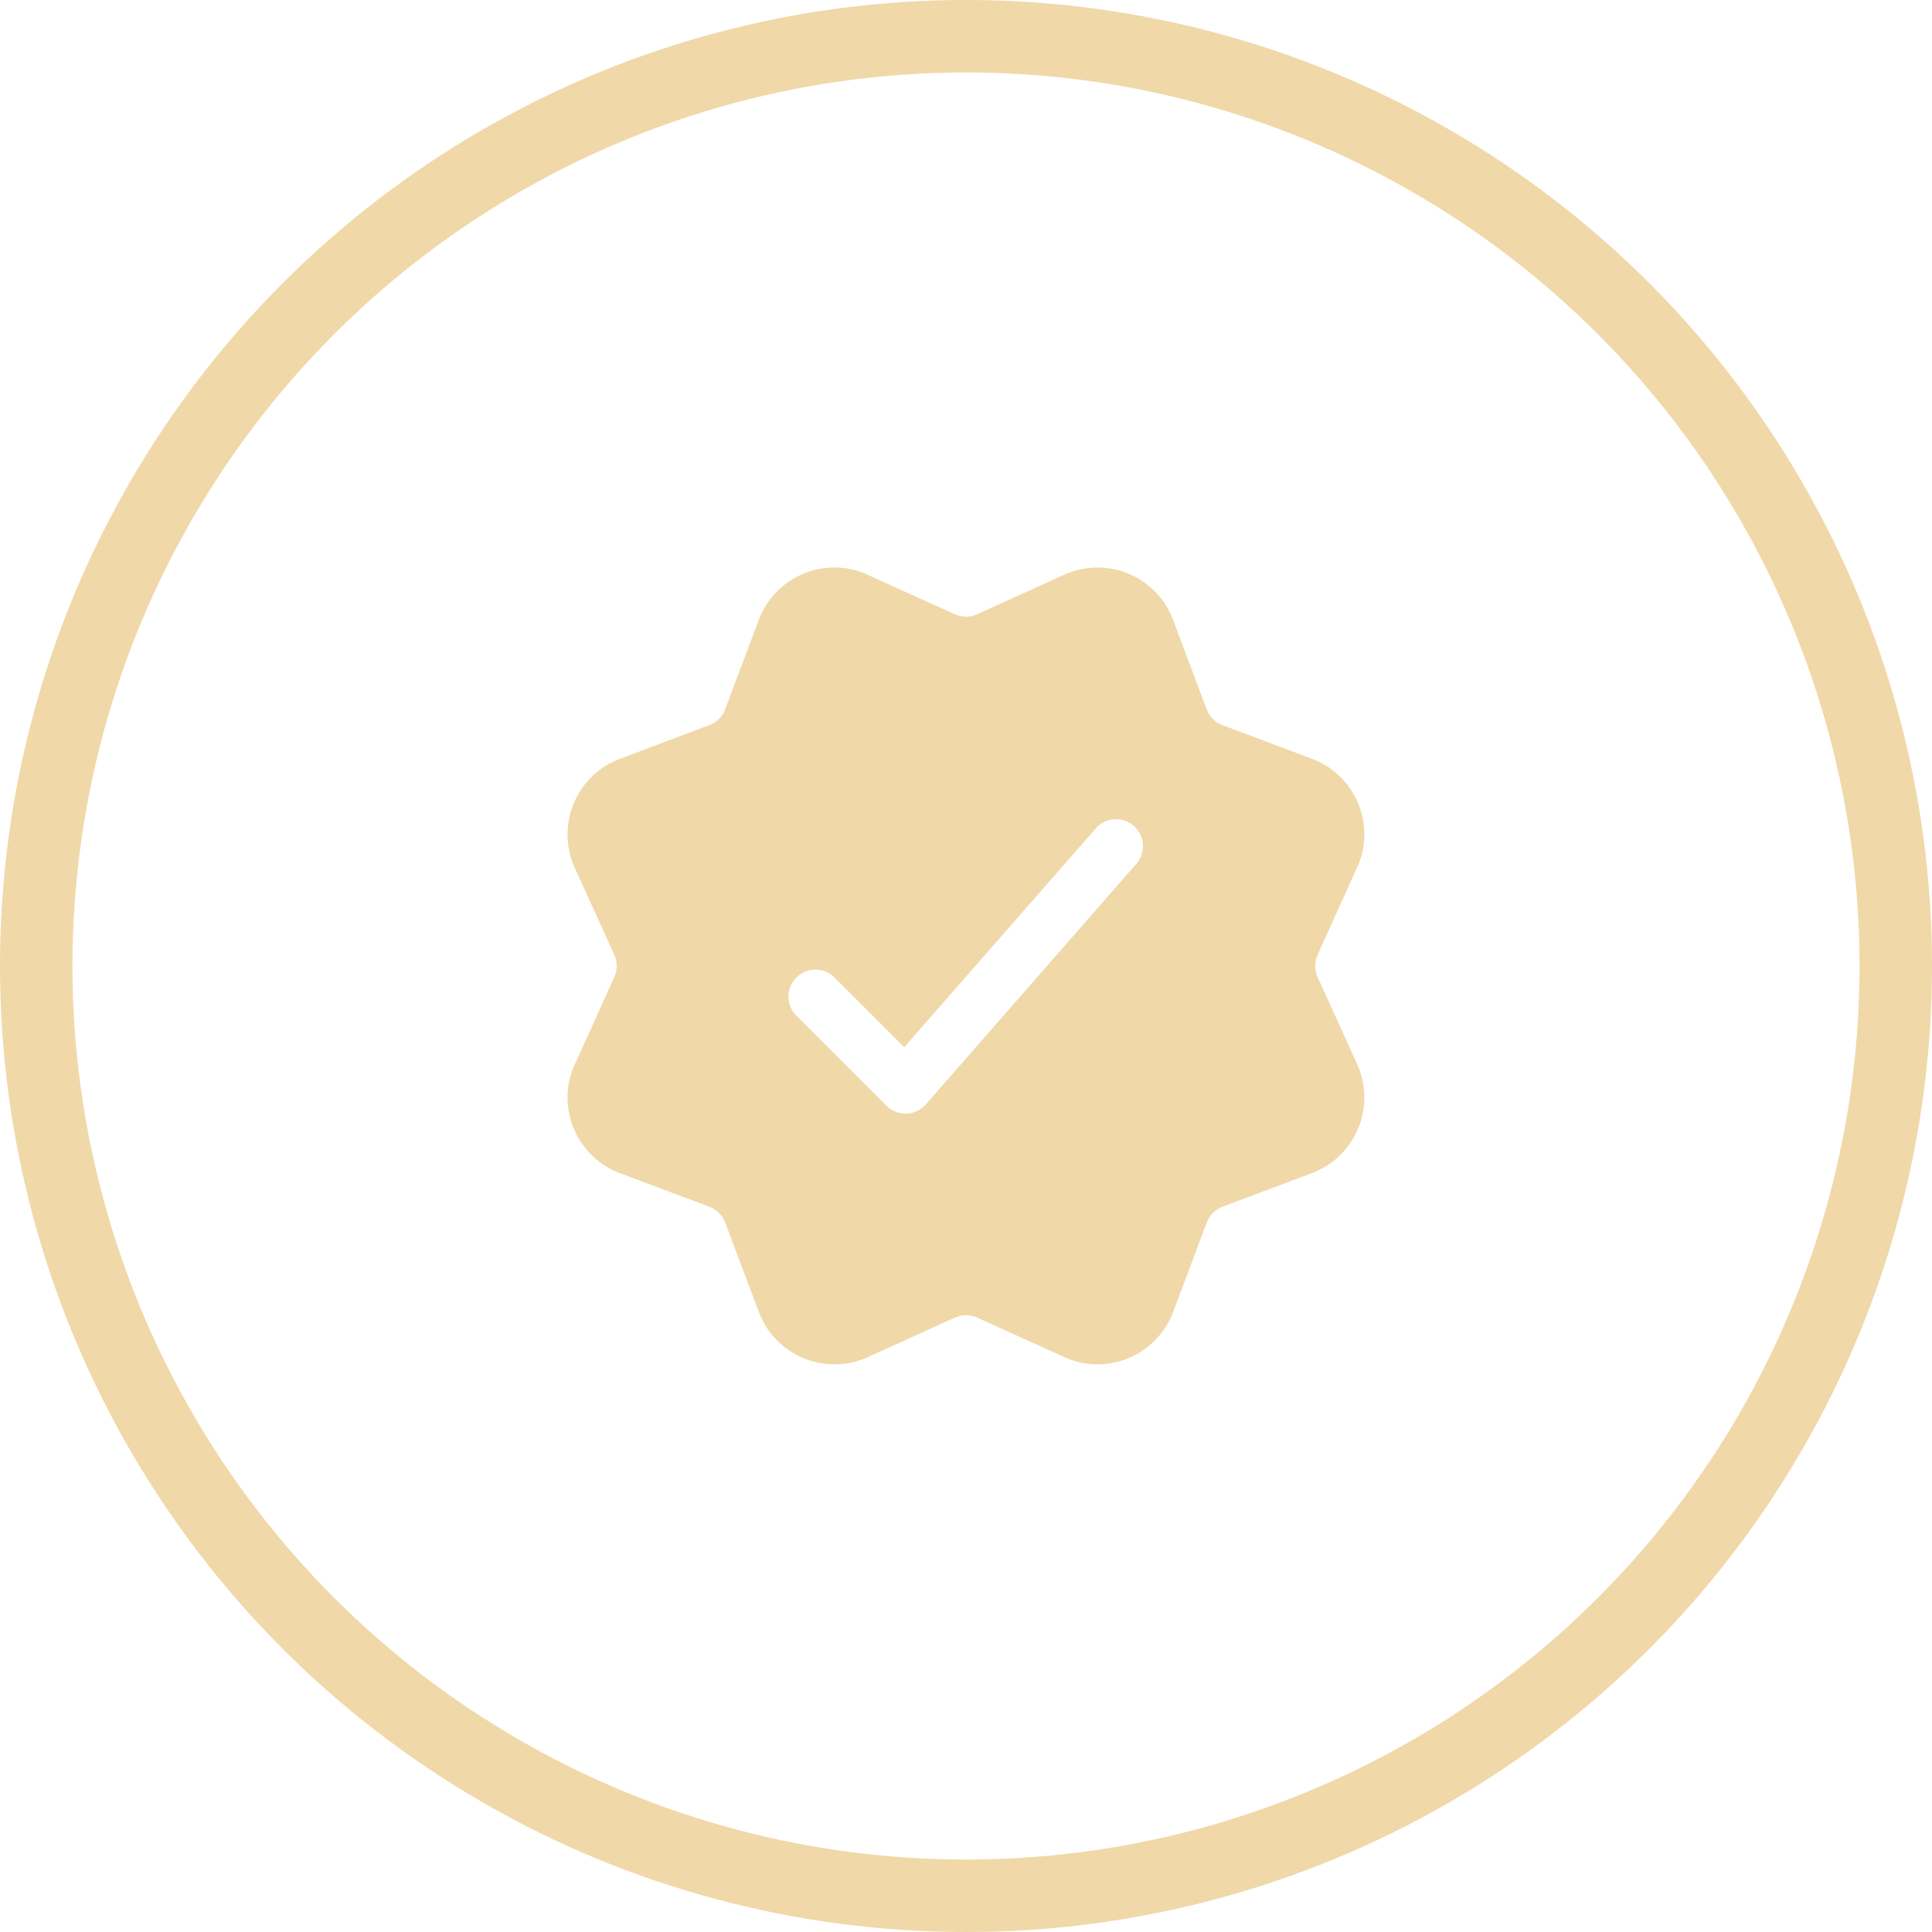 <svg width="80" height="80" viewBox="0 0 80 80" fill="none" xmlns="http://www.w3.org/2000/svg">
<circle cx="40" cy="40" r="38.5" stroke="#F0D8A8" stroke-width="3"/>
<path d="M48.335 25.16L48.528 25.542L49.968 29.375C50.08 29.675 50.318 29.915 50.62 30.027L54.32 31.417C55.945 32.025 56.818 33.76 56.385 35.402L56.28 35.727L54.56 39.535C54.494 39.68 54.459 39.838 54.459 39.997C54.459 40.157 54.494 40.315 54.56 40.46L56.195 44.06C56.537 44.815 56.587 45.669 56.336 46.459C56.085 47.248 55.55 47.917 54.835 48.335L54.453 48.527L50.62 49.967C50.471 50.024 50.337 50.111 50.225 50.224C50.113 50.336 50.026 50.471 49.97 50.62L48.58 54.32C48.289 55.097 47.72 55.738 46.983 56.119C46.247 56.501 45.395 56.596 44.593 56.385L44.267 56.28L40.46 54.56C40.315 54.494 40.157 54.459 39.998 54.459C39.838 54.459 39.68 54.494 39.535 54.56L35.938 56.195C35.183 56.537 34.328 56.587 33.539 56.336C32.749 56.085 32.081 55.55 31.663 54.835L31.47 54.452L30.027 50.62C29.971 50.471 29.884 50.337 29.771 50.225C29.659 50.112 29.524 50.026 29.375 49.97L25.675 48.58C24.898 48.289 24.257 47.72 23.875 46.983C23.494 46.247 23.399 45.395 23.61 44.592L23.715 44.267L25.438 40.46C25.503 40.315 25.538 40.157 25.538 39.997C25.538 39.838 25.503 39.68 25.438 39.535L23.8 35.937C23.458 35.183 23.407 34.329 23.658 33.539C23.908 32.75 24.443 32.081 25.157 31.662L25.54 31.47L29.375 30.025C29.524 29.969 29.659 29.882 29.772 29.769C29.884 29.657 29.971 29.521 30.027 29.372L31.418 25.672C31.709 24.896 32.277 24.255 33.013 23.874C33.749 23.492 34.6 23.398 35.403 23.607L35.727 23.712L39.535 25.435C39.68 25.501 39.838 25.535 39.998 25.535C40.157 25.535 40.315 25.501 40.46 25.435L44.06 23.8C44.814 23.458 45.669 23.407 46.458 23.658C47.248 23.908 47.916 24.443 48.335 25.157V25.16ZM45.41 34.262L37.443 43.362L34.538 40.457C34.326 40.255 34.045 40.144 33.753 40.147C33.461 40.151 33.181 40.268 32.975 40.475C32.768 40.681 32.651 40.96 32.648 41.252C32.644 41.545 32.755 41.826 32.958 42.037L36.708 45.787C36.816 45.895 36.945 45.98 37.087 46.036C37.229 46.092 37.382 46.118 37.534 46.113C37.687 46.108 37.837 46.072 37.975 46.006C38.114 45.941 38.237 45.847 38.337 45.732L47.087 35.732C47.266 35.508 47.35 35.223 47.324 34.937C47.298 34.651 47.163 34.386 46.947 34.197C46.731 34.009 46.451 33.91 46.164 33.922C45.878 33.934 45.607 34.056 45.407 34.262H45.41Z" fill="#F0D8A8"/>
</svg>
